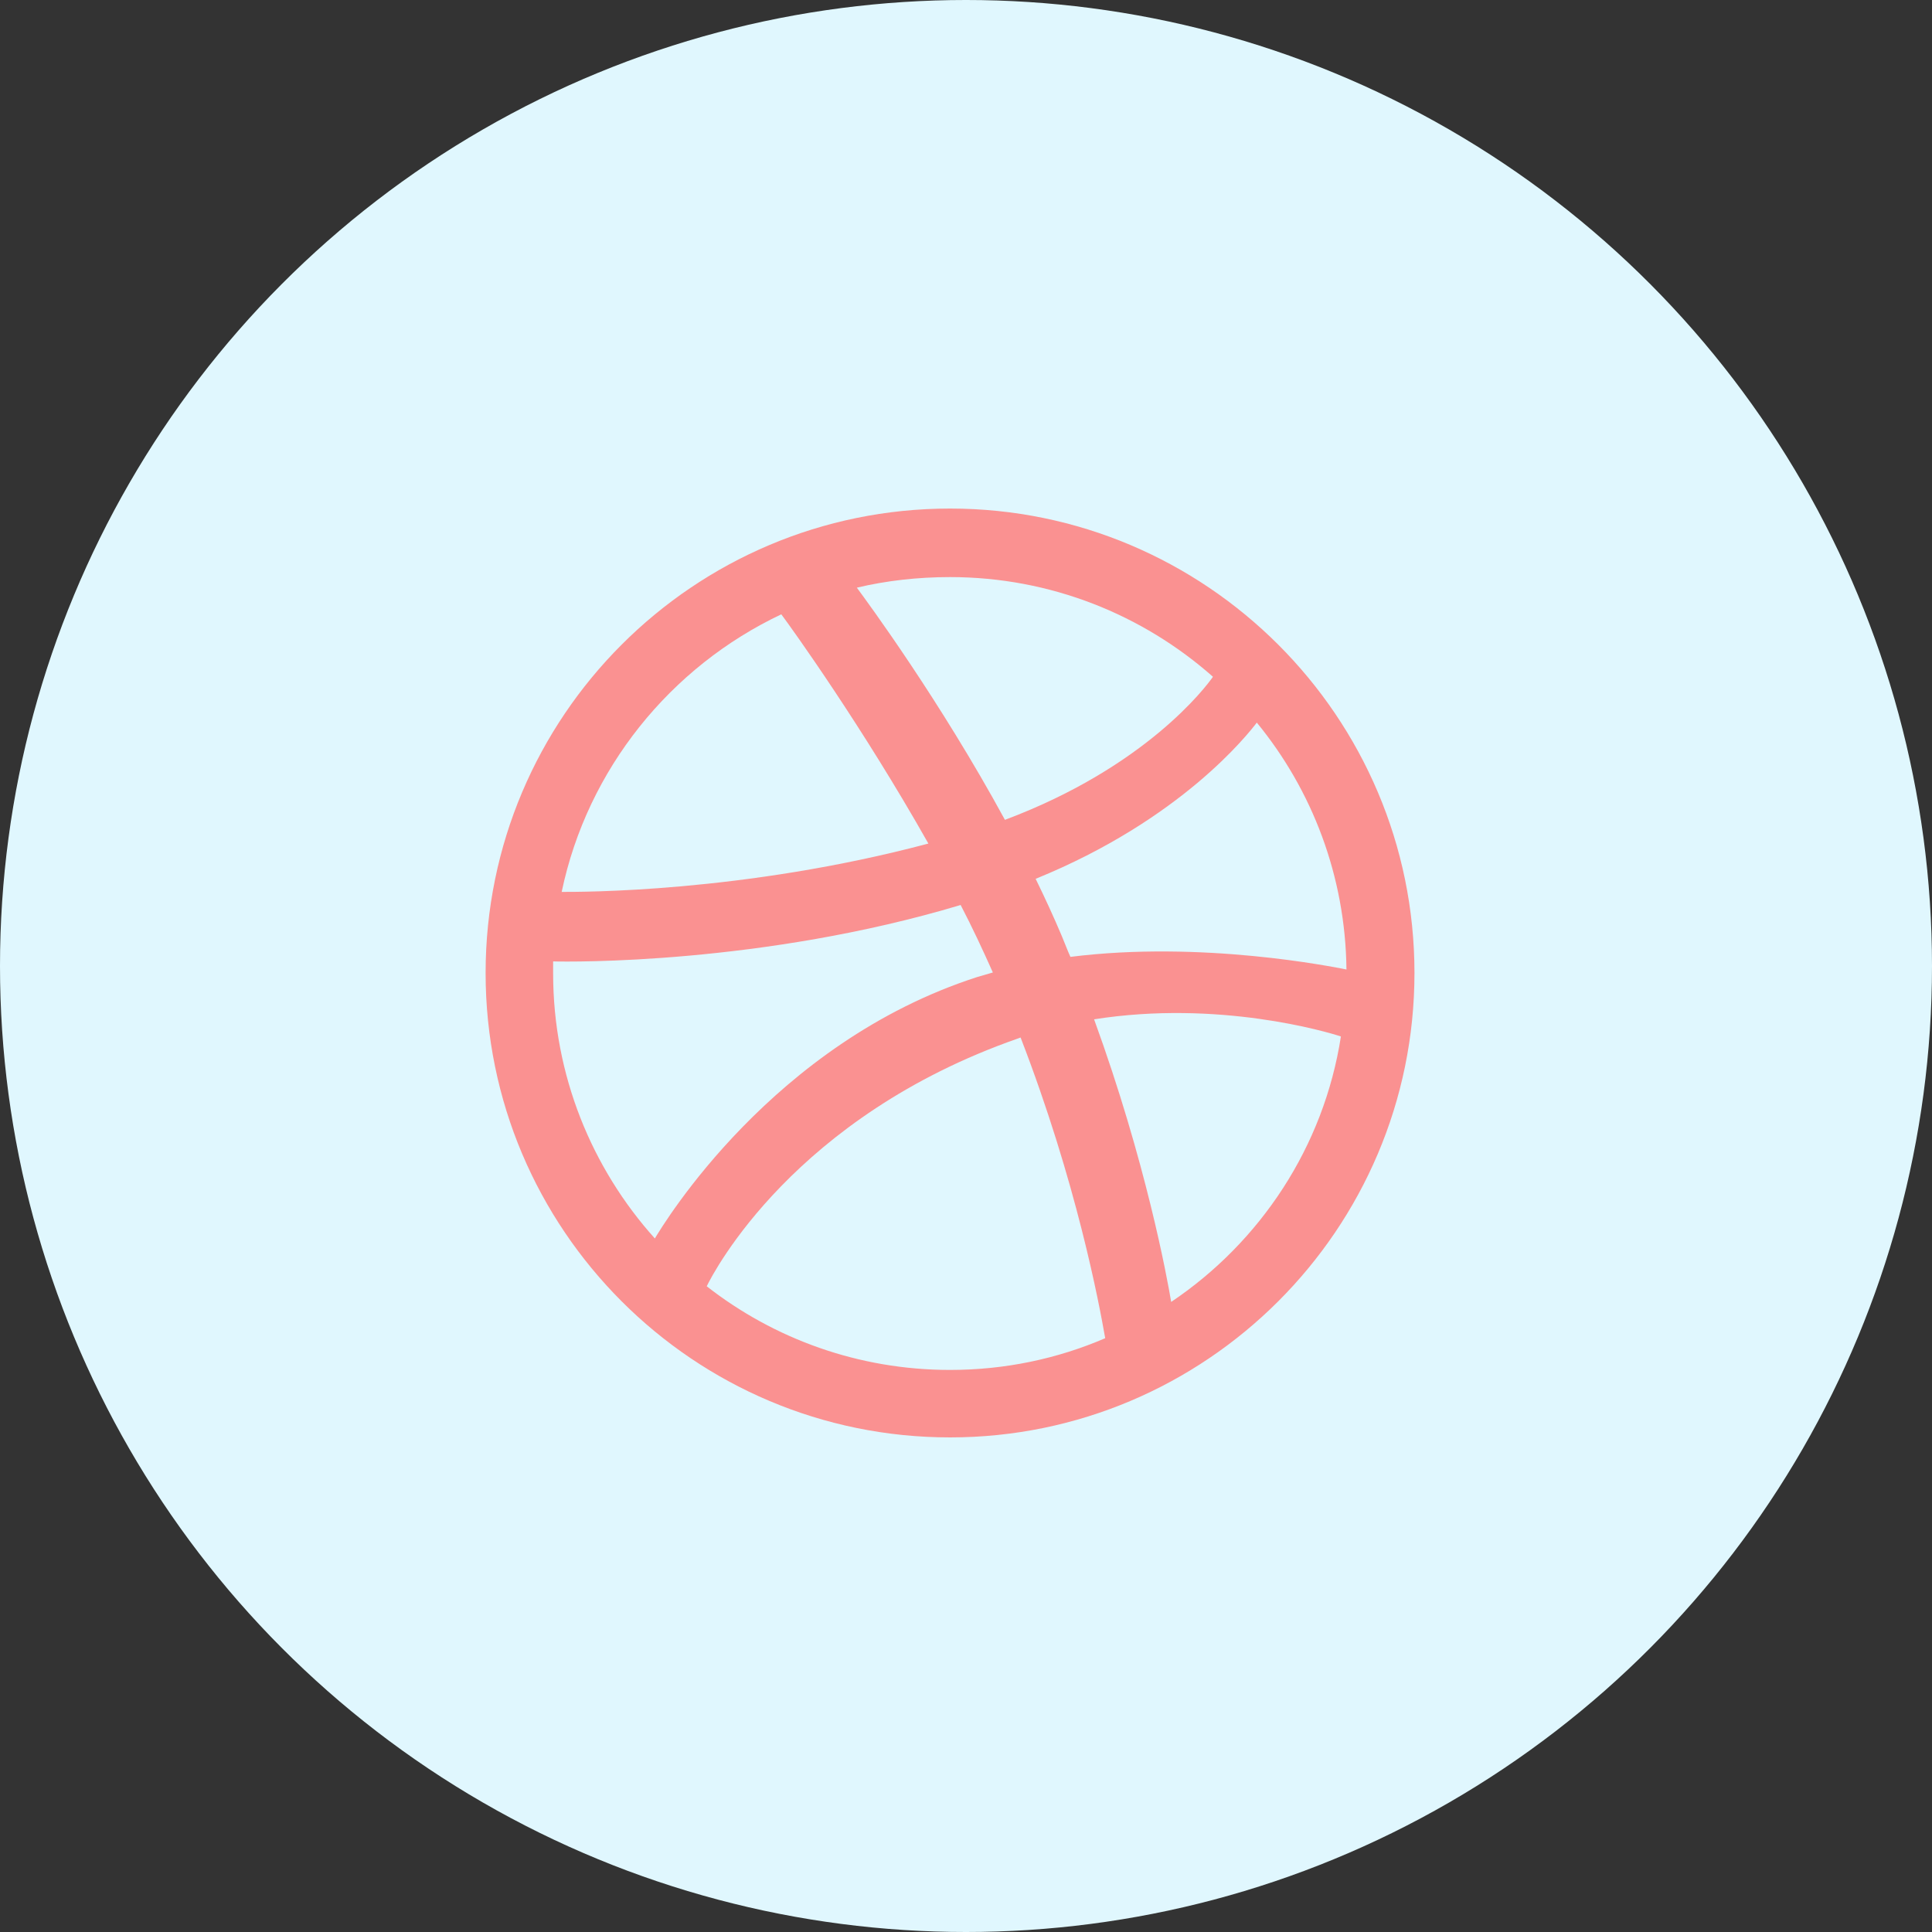 <svg width="40" height="40" viewBox="0 0 40 40" fill="none" xmlns="http://www.w3.org/2000/svg">
    <rect x="0" y="0" width="40" height="40" fill="#333333" stroke="none"/>
    <circle cx="20" cy="20" r="20" fill="#E0F7FE"/>
    <g clip-path="url(#clip0_1_2814)">
        <path fill-rule="evenodd" clip-rule="evenodd" d="M19.67 10.529C14.361 10.529 10.054 14.836 10.054 20.145C10.054 25.453 14.361 29.76 19.67 29.76C24.967 29.76 29.285 25.453 29.285 20.145C29.285 14.836 24.967 10.529 19.67 10.529ZM26.021 14.961C27.168 16.359 27.856 18.142 27.877 20.072C27.606 20.02 24.894 19.467 22.162 19.811C22.099 19.675 22.047 19.529 21.985 19.383C21.818 18.987 21.63 18.58 21.442 18.195C24.467 16.964 25.843 15.191 26.021 14.961ZM19.67 11.948C21.755 11.948 23.664 12.73 25.113 14.012C24.967 14.221 23.726 15.879 20.806 16.974C19.461 14.503 17.97 12.479 17.74 12.167C18.355 12.021 19.002 11.948 19.67 11.948ZM16.176 12.719C16.395 13.011 17.855 15.045 19.221 17.465C15.383 18.486 11.994 18.466 11.629 18.466C12.161 15.921 13.882 13.804 16.176 12.719ZM11.452 20.155C11.452 20.072 11.452 19.988 11.452 19.905C11.806 19.915 15.79 19.967 19.889 18.737C20.128 19.196 20.347 19.665 20.556 20.134C20.452 20.166 20.337 20.197 20.233 20.228C15.999 21.594 13.746 25.328 13.558 25.641C12.255 24.191 11.452 22.262 11.452 20.155ZM19.67 28.363C17.771 28.363 16.02 27.716 14.632 26.631C14.778 26.329 16.447 23.117 21.078 21.5C21.098 21.49 21.109 21.49 21.13 21.48C22.287 24.473 22.756 26.986 22.882 27.706C21.891 28.133 20.806 28.363 19.67 28.363ZM24.248 26.955C24.164 26.454 23.726 24.055 22.652 21.104C25.228 20.697 27.481 21.365 27.762 21.459C27.408 23.743 26.094 25.714 24.248 26.955Z" fill="#FA9191"/>
    </g>
    <defs>
        <clipPath id="clip0_1_2814">
            <rect width="19.231" height="19.231" fill="white" transform="translate(10.054 10.529)"/>
        </clipPath>
    </defs>
</svg>

